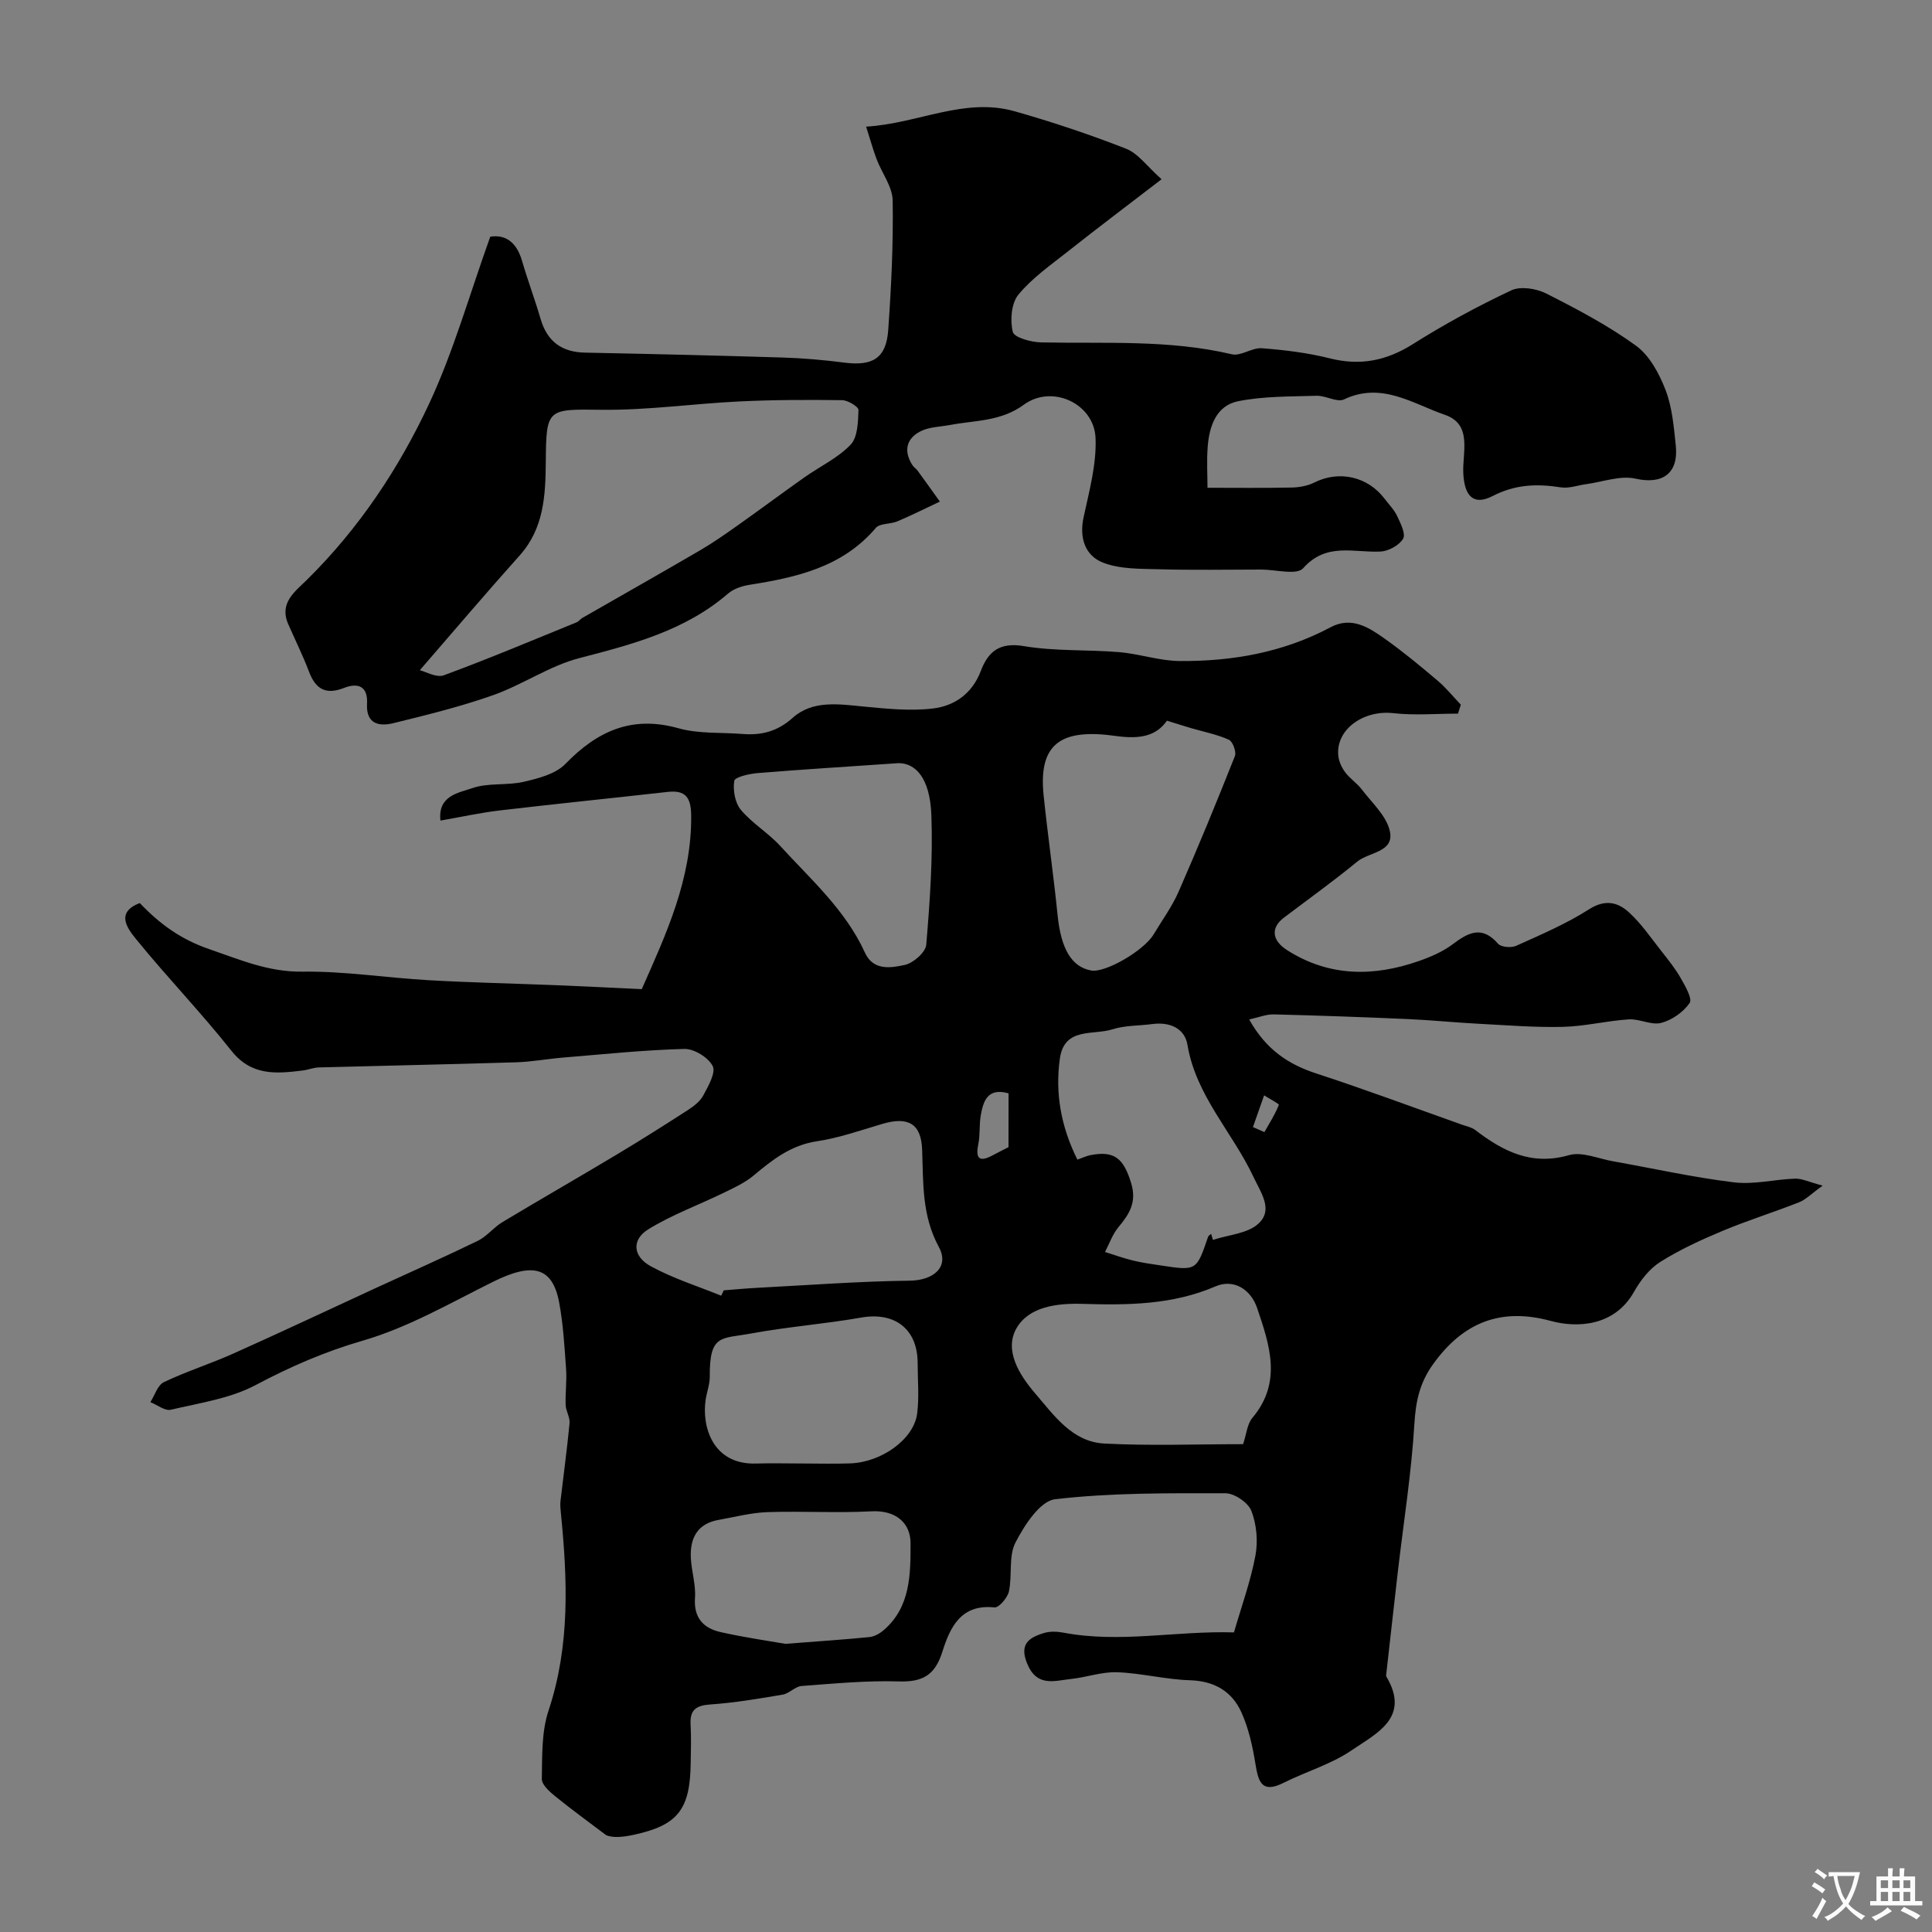 <svg enable-background="new 0 0 400 400" viewBox="0 0 400 400" xmlns="http://www.w3.org/2000/svg"><rect x="0" y="0" width="400" height="400" fill="#808080" stroke="none"/><path d="m377.37 245.47c-2.4 1.72-3.52 2.91-4.89 3.45-5.25 2.07-10.66 3.75-15.86 5.93-4.42 1.85-8.84 3.87-12.88 6.42-2.25 1.42-4.12 3.84-5.45 6.21-4 7.1-11.7 7.51-17.23 6-10.27-2.79-18.11.24-24.36 8.97-2.8 3.9-3.59 7.72-3.87 12.39-.61 10.12-2.21 20.19-3.39 30.28-.83 7.16-1.62 14.33-2.43 21.49-.02.16-.06.37.01.49 5.09 8.55-2.1 11.8-7.16 15.27-4.25 2.91-9.44 4.4-14.1 6.74-4.55 2.29-5.24-.22-5.84-3.94-.59-3.64-1.41-7.38-2.93-10.71-1.95-4.27-5.55-6.42-10.58-6.58-5.05-.15-10.06-1.47-15.1-1.66-3.18-.12-6.39 1.06-9.61 1.4-3.39.36-6.98 1.7-9-3.1-1.74-4.12.32-5.49 3.48-6.43 1.23-.37 2.69-.31 3.97-.07 11.71 2.23 23.38-.41 35.33-.05 1.54-5.34 3.43-10.53 4.44-15.89.56-2.97.25-6.45-.83-9.26-.66-1.72-3.52-3.66-5.39-3.66-11.77-.01-23.61-.12-35.25 1.24-3.11.36-6.36 5.38-8.2 8.95-1.47 2.84-.65 6.78-1.36 10.12-.28 1.32-2.08 3.42-2.99 3.33-7.01-.75-9.23 4.22-10.8 9.2-1.51 4.81-4.06 6.27-8.98 6.12-6.71-.21-13.45.45-20.17.95-1.33.1-2.53 1.55-3.89 1.78-4.97.85-9.97 1.69-14.99 2.04-2.98.21-4.26 1.13-4.09 4.16.15 2.66.06 5.33.02 8-.12 9.65-2.7 12.88-11.9 14.85-2.06.44-4.16.66-5.59.06-3.52-2.66-7.1-5.25-10.52-8.03-1.19-.96-2.83-2.42-2.81-3.62.09-4.74-.08-9.75 1.39-14.15 4.49-13.51 3.92-27.16 2.55-40.94-.08-.83-.17-1.68-.07-2.49.62-5.36 1.36-10.71 1.87-16.08.11-1.22-.76-2.5-.81-3.77-.09-2.48.27-4.98.09-7.45-.33-4.62-.59-9.28-1.44-13.81-1.39-7.33-5.48-8.31-13.68-4.24-8.84 4.39-17.57 9.46-26.95 12.18-7.91 2.29-15.03 5.4-22.22 9.21-5.28 2.8-11.6 3.7-17.54 5.1-1.22.29-2.82-1.01-4.24-1.57.91-1.42 1.5-3.52 2.8-4.14 4.69-2.24 9.68-3.81 14.43-5.94 9.83-4.4 19.58-9 29.36-13.51 7.08-3.26 14.21-6.41 21.22-9.82 1.87-.91 3.25-2.76 5.06-3.85 7.8-4.69 15.7-9.21 23.5-13.89 5.03-3.01 9.99-6.14 14.91-9.32 1.24-.8 2.56-1.82 3.22-3.07 1.02-1.92 2.62-4.69 1.92-6.06-.91-1.77-3.85-3.58-5.87-3.53-8.37.22-16.73 1.1-25.09 1.79-3.27.27-6.52.88-9.78.98-13.6.42-27.2.69-40.8 1.06-1.12.03-2.23.5-3.36.64-5.47.67-10.58 1.15-14.75-4.1-6.27-7.92-13.32-15.22-19.69-23.06-1.7-2.1-4.46-5.54.73-7.51 4.16 4.36 8.51 7.52 14.39 9.54 6.39 2.19 12.24 4.76 19.31 4.66 8.69-.12 17.39 1.28 26.1 1.77 8.76.5 17.53.68 26.3 1.03 5.75.23 11.51.53 17.83.82 5.04-11.39 10.38-22.82 10.23-36-.04-3.7-1.18-5.25-4.9-4.83-11.57 1.3-23.15 2.47-34.71 3.83-3.99.47-7.93 1.34-12.3 2.1-.59-5.21 3.85-5.75 6.58-6.71 3.31-1.16 7.2-.51 10.68-1.32 3.02-.7 6.58-1.61 8.6-3.69 6.62-6.82 13.77-10.1 23.42-7.39 4.2 1.18 8.83.83 13.26 1.18 3.93.31 7.21-.5 10.41-3.36 4.11-3.67 9.49-2.82 14.64-2.32 4.76.46 9.64.96 14.34.41 4.49-.52 8.17-3.09 9.94-7.76 1.52-4.02 3.88-6.01 8.91-5.16 6.47 1.09 13.18.7 19.77 1.25 4.2.36 8.34 1.81 12.52 1.84 10.88.08 21.43-1.78 31.19-6.98 4.36-2.33 7.94.01 11.26 2.37 3.8 2.69 7.39 5.67 10.94 8.68 1.75 1.48 3.21 3.3 4.8 4.97-.2.62-.39 1.23-.59 1.85-4.47 0-8.99.4-13.41-.1-6.14-.69-11.87 3.35-11.38 8.74.11 1.2.69 2.49 1.41 3.47.98 1.32 2.46 2.27 3.46 3.58 2.11 2.78 5.11 5.46 5.81 8.62.99 4.41-4.33 4.33-6.75 6.33-4.92 4.05-10.11 7.76-15.19 11.61-2.69 2.04-2.56 4.65.66 6.71 8.65 5.53 17.87 5.55 27.27 2.27 2.46-.86 4.97-1.94 7.02-3.48 3.26-2.46 6.07-3.93 9.4-.11.63.72 2.73.89 3.75.43 5.12-2.31 10.36-4.54 15.07-7.55 3.41-2.18 6.05-1.47 8.41.74 2.5 2.33 4.47 5.22 6.6 7.93 1.41 1.79 2.86 3.59 3.98 5.56.93 1.63 2.46 4.26 1.85 5.16-1.29 1.88-3.66 3.54-5.89 4.12-2.04.53-4.5-.88-6.74-.73-4.55.3-9.06 1.44-13.6 1.55-5.91.14-11.84-.35-17.76-.66-4.77-.25-9.53-.74-14.3-.95-9.26-.41-18.53-.74-27.8-.97-1.59-.04-3.19.64-5.1 1.05 3.46 6.2 8.08 9.29 13.92 11.19 10.14 3.31 20.15 7.05 30.21 10.62.9.32 1.93.51 2.66 1.07 5.77 4.41 11.65 7.45 19.43 5.21 2.69-.77 6.05.73 9.1 1.27 8.34 1.48 16.63 3.34 25.03 4.36 4.16.51 8.5-.63 12.76-.77 1.41 0 2.86.73 5.63 1.45zm-228.05 22.79c.18-.37.35-.74.53-1.11 2.3-.18 4.61-.4 6.92-.52 10.54-.55 21.07-1.35 31.62-1.48 4.83-.06 8.24-2.81 5.99-6.97-3.54-6.52-3.21-13.24-3.46-20.14-.19-5.44-2.93-6.92-8.24-5.35-4.49 1.33-8.97 2.91-13.57 3.6-5.36.81-9.17 3.81-13.07 7.08-1.81 1.51-4.06 2.55-6.21 3.59-5.2 2.53-10.71 4.54-15.6 7.55-3.51 2.16-3.23 5.65.57 7.69 4.58 2.49 9.65 4.09 14.52 6.06zm92.28-119.05c-2.14 3.07-5.35 3.9-10.54 3.17-11.22-1.59-16.12 1.41-14.99 12.29.86 8.3 2.06 16.55 2.9 24.85.69 6.84 2.85 10.67 6.94 11.41 2.92.53 10.9-4.08 12.94-7.48 1.75-2.93 3.8-5.72 5.16-8.82 4.07-9.28 7.92-18.66 11.66-28.08.35-.88-.44-3.03-1.24-3.39-2.47-1.12-5.21-1.64-7.84-2.41-1.46-.43-2.9-.9-4.99-1.54zm15.77 149.79c.71-2.13.85-4.17 1.91-5.43 6.23-7.38 3.58-15.09 1.01-22.72-1.34-3.96-4.9-6.13-8.63-4.52-8.96 3.86-18.25 3.9-27.61 3.62-5.35-.16-11.05.63-13.59 5.04-2.62 4.54.58 9.68 3.82 13.45 3.91 4.55 7.7 10.09 14.35 10.43 9.5.5 19.05.13 28.74.13zm-34.31-58.91c1.17-.41 1.87-.76 2.61-.91 5.08-1.02 6.95.66 8.51 5.73 1.22 3.97-.33 6.42-2.61 9.15-1.23 1.47-1.88 3.41-2.79 5.15 1.93.6 3.84 1.3 5.8 1.77 1.89.46 3.84.73 5.77 1.02 7.38 1.12 7.37 1.11 9.77-5.93.08-.25.41-.41.63-.61.13.42.25.84.38 1.25 3.22-1.07 7.24-1.3 9.47-3.42 3.02-2.86.51-6.25-1.12-9.7-4.33-9.19-11.87-16.73-13.63-27.27-.58-3.46-3.7-4.78-7.29-4.3-2.75.37-5.64.26-8.24 1.09-3.97 1.27-9.94-.51-10.88 6.01-1.03 7.26.25 14.19 3.62 20.97zm-57 62.91c3.32 0 6.65.1 9.97-.02 6.49-.23 13.15-5 13.85-10.28.45-3.43.11-6.97.11-10.46 0-7.08-4.73-10.68-11.71-9.45-7.54 1.33-15.22 1.9-22.74 3.29-6.2 1.15-8.66.04-8.59 8.93.01 1.59-.61 3.18-.85 4.78-.84 5.52 1.43 13.53 10.49 13.22 3.16-.1 6.32-.01 9.47-.01zm-3.44 37.34c7.19-.56 12.29-.89 17.37-1.4 1.03-.1 2.15-.73 2.96-1.43 5.61-4.8 5.57-11.68 5.57-18.03 0-4.1-2.99-6.85-8.08-6.58-7.17.38-14.38-.07-21.56.17-3.38.12-6.75 1.01-10.11 1.61-4.4.77-5.93 3.78-5.74 7.85.13 2.77 1.06 5.56.86 8.28-.3 4.16 1.76 6.3 5.31 7.1 5.08 1.14 10.25 1.87 13.42 2.43zm23.42-182.34c-11.11.76-20.15 1.32-29.18 2.06-1.73.14-4.72.82-4.84 1.61-.3 1.92.15 4.54 1.36 5.99 2.35 2.81 5.69 4.78 8.17 7.5 6.34 6.94 13.51 13.25 17.52 22.07 1.73 3.8 5.37 3.17 8.25 2.55 1.77-.38 4.31-2.61 4.45-4.18.75-8.91 1.39-17.9 1.06-26.82-.29-7.84-3.36-10.78-6.79-10.78zm22.77 68.36c-4.37-1.22-5.25 1.62-5.77 4.67-.32 1.92-.1 3.95-.49 5.85-.65 3.18.34 3.74 3.04 2.28 1.11-.6 2.24-1.15 3.21-1.65.01-3.91.01-7.52.01-11.15zm50.6 6.99c.79.35 1.58.69 2.37 1.04 1.05-1.85 2.21-3.66 2.99-5.63.09-.22-1.98-1.3-3.05-1.98-.78 2.19-1.54 4.38-2.31 6.57z" fill="#000001"/><path d="m101.5 49.01c3.18-.52 5.47 1.18 6.57 4.96 1.18 4.05 2.67 8.01 3.85 12.05 1.37 4.68 4.38 6.9 9.24 6.99 13.6.27 27.2.59 40.79 1.01 4.28.13 8.56.5 12.81 1.05 5.94.77 8.73-.9 9.14-6.77.63-8.91 1.06-17.86.92-26.78-.05-2.86-2.22-5.67-3.32-8.55-.74-1.94-1.28-3.95-2.18-6.75 10.8-.64 20.35-6.14 30.79-3.17 7.79 2.21 15.5 4.79 23.03 7.74 2.51.98 4.35 3.66 7.35 6.32-7.12 5.47-13.25 10.09-19.28 14.86-3.6 2.85-7.48 5.54-10.36 9.03-1.47 1.78-1.75 5.32-1.16 7.72.28 1.16 3.79 2.13 5.86 2.17 13.2.28 26.43-.62 39.49 2.46 1.87.44 4.18-1.41 6.22-1.25 4.71.36 9.47.94 14.05 2.09 6.31 1.59 11.73.51 17.22-2.95 6.53-4.12 13.37-7.83 20.35-11.12 1.92-.91 5.19-.39 7.24.64 6.39 3.24 12.8 6.61 18.58 10.8 2.82 2.04 4.82 5.78 6.13 9.17 1.38 3.57 1.71 7.61 2.12 11.48.62 5.9-2.83 8.13-8.33 6.89-3.15-.71-6.77.67-10.17 1.13-1.78.24-3.62.94-5.32.67-4.93-.77-9.39-.63-14.12 1.81-3.95 2.03-5.82-.01-6.05-4.72-.21-4.37 1.94-10.12-3.8-12.1-6.63-2.28-13.1-6.91-20.89-3.2-1.44.69-3.77-.81-5.68-.75-5.43.17-10.97.07-16.25 1.13-4.51.9-5.97 5.15-6.3 9.42-.23 2.97-.04 5.97-.04 8.5 6 0 11.7.07 17.41-.05 1.58-.03 3.31-.34 4.71-1.04 5.09-2.56 11.06-1.27 14.56 3.38.88 1.17 1.97 2.25 2.58 3.55.7 1.5 1.82 3.7 1.24 4.7-.81 1.37-3.01 2.58-4.68 2.66-5.52.28-11.19-1.97-16.01 3.45-1.33 1.5-5.74.27-8.73.28-7.03.01-14.07.14-21.09-.06-3.92-.11-8.13 0-11.66-1.39-3.64-1.43-4.91-5.06-3.99-9.35 1.17-5.43 2.71-11 2.48-16.45-.3-7.12-9-11.15-14.83-6.89-4.79 3.51-10.07 3.22-15.25 4.2-2.08.39-4.36.4-6.17 1.32-2.98 1.53-3.52 4.15-1.63 7.05.27.41.74.68 1.03 1.08 1.56 2.13 3.08 4.28 4.62 6.42-2.93 1.37-5.82 2.83-8.8 4.09-1.44.61-3.62.37-4.47 1.37-6.9 8.11-16.35 10.22-26.15 11.77-1.55.25-3.29.82-4.44 1.82-8.9 7.67-19.74 10.49-30.77 13.35-6.19 1.61-11.75 5.51-17.85 7.67-6.73 2.38-13.71 4.09-20.65 5.8-2.97.73-5.7.19-5.47-4.01.2-3.62-1.84-4.43-4.77-3.28-3.74 1.47-5.87.28-7.24-3.36-1.27-3.35-2.87-6.57-4.31-9.86-1.93-4.39 1.45-6.77 3.87-9.16 10.76-10.61 19.05-23.05 25.35-36.56 5.03-10.8 8.29-22.44 12.61-34.48zm-14.58 89.75c1.2.28 3.43 1.61 4.97 1.05 9.26-3.41 18.36-7.25 27.5-10.97.44-.18.75-.66 1.17-.9 8.13-4.67 16.3-9.28 24.4-14.01 2.66-1.55 5.19-3.33 7.71-5.11 4.65-3.29 9.22-6.7 13.88-9.99 3.2-2.26 6.9-3.99 9.55-6.75 1.49-1.56 1.55-4.72 1.64-7.19.02-.67-2.17-2.02-3.37-2.04-7.08-.09-14.18-.08-21.25.26-9.53.46-19.06 1.84-28.57 1.73-11.23-.13-11.47-.35-11.55 10.8-.06 6.9-.37 13.72-5.39 19.34-6.83 7.63-13.45 15.42-20.69 23.78z" fill="#000001"/><g fill="#fafbfa"><path d="m377.9 391.2c-.2.3-.4.5-.6.8-.7-.6-1.4-1-2.2-1.5.2-.3.4-.5.5-.8.6.4 1.4.8 2.3 1.5zm-1.8 6.1c-.2-.2-.5-.4-.9-.6.4-.6.8-1.2 1.2-1.9s.7-1.3.9-1.9c.3.3.5.5.8.7-.7 1.3-1.4 2.6-2 3.7zm2.2-9c-.3.3-.5.5-.6.8-.6-.6-1.3-1.1-2-1.5.3-.3.5-.5.6-.7.6.5 1.3.9 2 1.4zm.3.2v-.9h2 4.5c-.3 1.3-.6 2.5-1 3.6s-.9 2.1-1.4 3c.4.5 1 1 1.6 1.4s1.2.8 1.9 1.1c-.3.2-.5.4-.8.8-.4-.3-1-.7-1.6-1.2s-1.2-1.1-1.6-1.6c-.5.6-1.1 1.1-1.7 1.6s-1.4.9-2.1 1.4c-.1-.3-.3-.5-.7-.8.6-.2 1.2-.5 1.9-1s1.4-1.1 2-1.8c-.5-.8-.9-1.6-1.2-2.5s-.6-2-.8-3.2c-.4.1-.7.1-1 .1zm2.5 2.7c.2 1 .7 1.7 1 2.2.3-.5.6-1.1 1-2s.6-1.9.9-3h-3.2-.4c.1.9.3 1.8.7 2.8z"/><path d="m396.5 388.5v1.5 3.6h1.5v.9c-.4 0-1 0-1.7 0h-7.9c-.5 0-.9 0-1.2 0v-.9h1.3v-3.5c0-.7 0-1.2 0-1.6h2.4c0-.8 0-1.4 0-1.7h1c0 .3-.1.8-.1 1.7h1.5c0-.8 0-1.4 0-1.7h1c0 .3-.1.9-.1 1.7zm-8.2 9.2c-.2-.3-.5-.5-.8-.8.8-.3 1.4-.6 1.9-.9s1-.7 1.4-1.1c.3.3.6.5.9.8-1.6 1-2.8 1.6-3.4 2zm2.6-6.8v-1.6h-1.5v1.6zm0 2.7v-1.9h-1.5v1.9zm2.4-2.7v-1.6h-1.5v1.6zm0 2.7v-1.9h-1.5v1.9zm.2 2 .7-.8c.4.2.9.5 1.6.8s1.3.7 1.8 1c-.3.3-.5.5-.8.8-.4-.3-1.5-1-3.3-1.8zm2-4.7v-1.6h-1.4v1.6zm0 2.7v-1.9h-1.4v1.9z"/></g></svg>